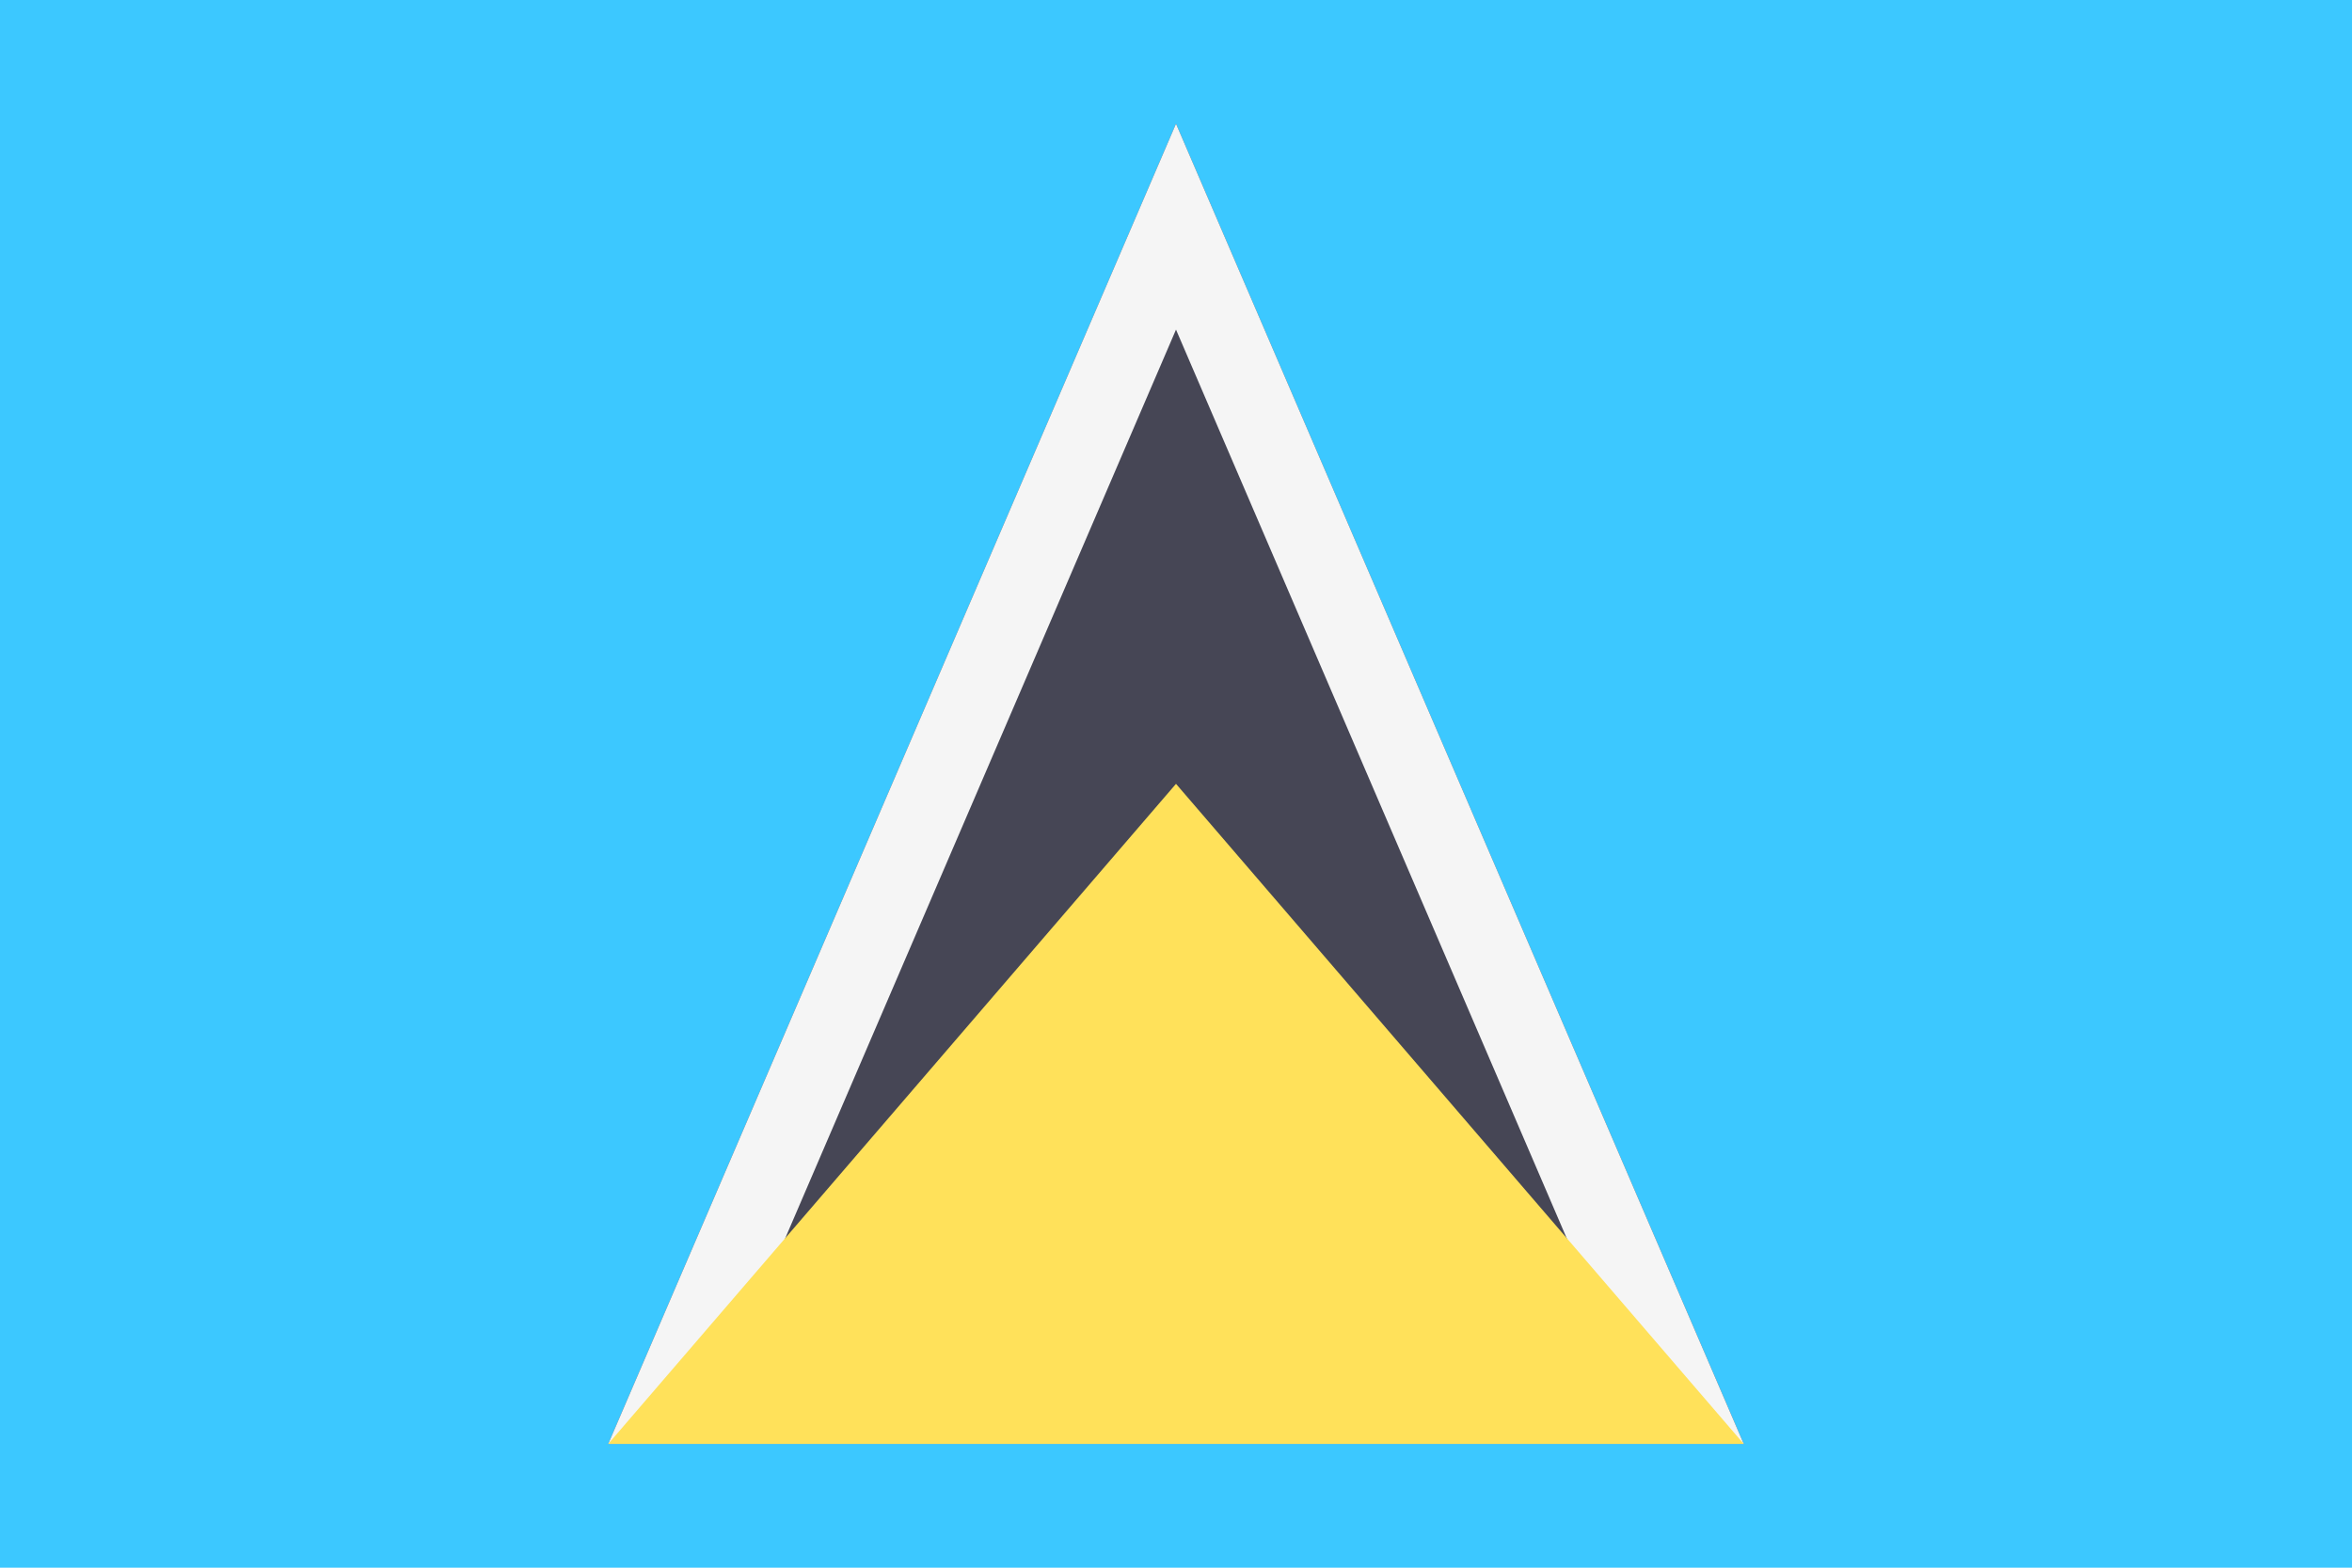 <svg viewBox="0 0 36 24" fill="none" xmlns="http://www.w3.org/2000/svg">
	<path d="M36 24H0V0H36" fill="#3CC8FF" />
	<path d="M18 1.895L9.31 22.105H26.69L18 1.895Z" fill="#464655" />
	<path
		d="M18 5.046L24.791 20.842H11.208L18 5.046ZM18 1.895L9.31 22.105H26.69L18 1.895Z"
		fill="#F5F5F5"
	/>
	<path d="M9.31 22.105L18 12L26.69 22.105H9.31Z" fill="#FFE15A" />
</svg>
